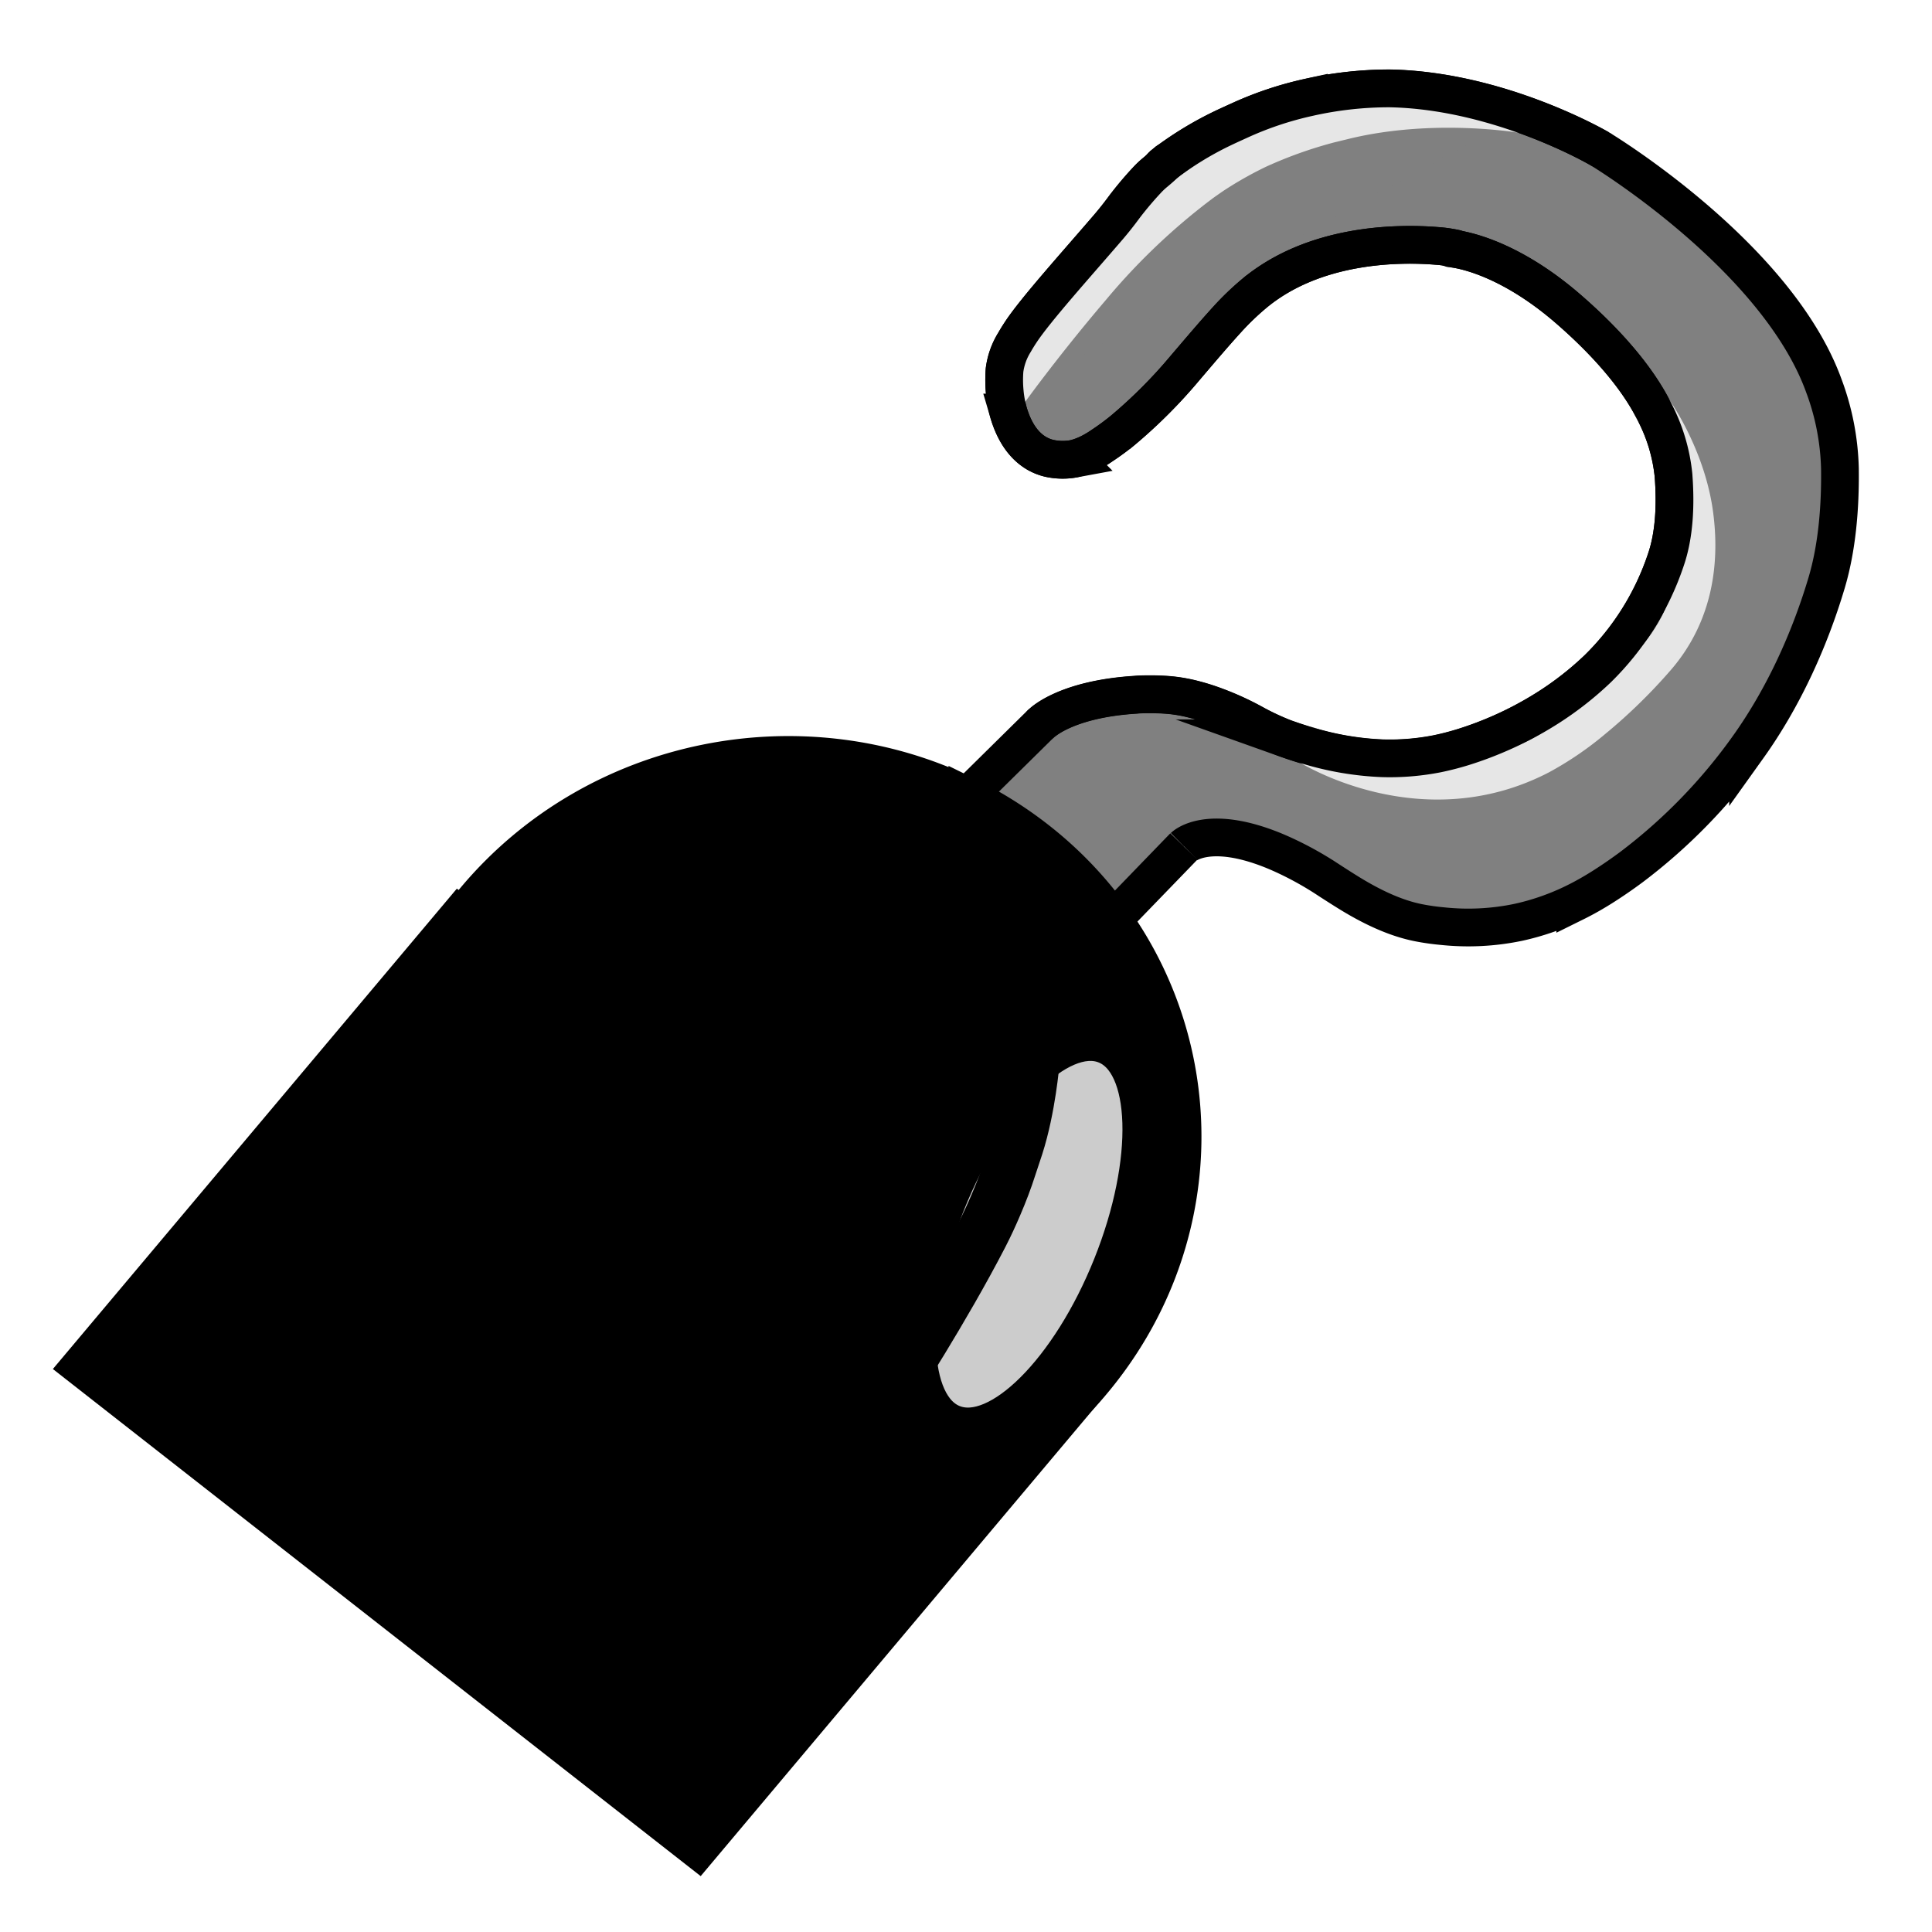 <svg id="Layer_1" data-name="Layer 1" xmlns="http://www.w3.org/2000/svg" viewBox="0 0 512 512"><defs><style>.cls-1,.cls-3,.cls-5,.cls-7,.cls-8{stroke:#000;}.cls-1,.cls-3,.cls-4{stroke-miterlimit:10;}.cls-1,.cls-3,.cls-4,.cls-5,.cls-6,.cls-7{stroke-width:10px;}.cls-2,.cls-4{fill:gray;}.cls-3,.cls-5,.cls-6{fill:none;}.cls-4,.cls-6{stroke:#e6e6e6;}.cls-5,.cls-6,.cls-7,.cls-8{stroke-linecap:round;stroke-linejoin:round;}.cls-7{fill:#ccc;}.cls-8{stroke-width:14px;}</style></defs><title>hook_hand</title><polygon class="cls-1" points="184.97 490.28 21.17 362.06 121.79 242.41 285.59 370.63 184.97 490.28"/><path class="cls-2" d="M487.57,124.16c.14,10.48-.8,21.15-3.55,30.35-4.54,15.21-11.51,30.49-20.8,43.48a145.82,145.82,0,0,1-30.92,31.79q-3.65,2.71-7.42,5.11t-7.45,4.22a65.8,65.8,0,0,1-15.11,5.3,64.83,64.83,0,0,1-20.12,1,60.76,60.76,0,0,1-6.27-.89c-6.45-1.27-12.92-4.44-19-8.24-1.77-1.1-3.54-2.24-5.29-3.38a88.23,88.23,0,0,0-10.35-5.82c-1.34-.64-2.57-1.18-3.7-1.65-17.61-7.2-23.84-1.12-23.84-1.12L295,243.67a101.84,101.84,0,0,0-20.3-21.18A105.27,105.27,0,0,0,256.37,211L276,191.62s6.25-6.39,24.93-7.55c1.21-.08,2.51-.12,3.92-.12,1.23,0,2.49,0,3.78.11a39.46,39.46,0,0,1,7.17,1.1q2.77.7,5.53,1.68a75.4,75.4,0,0,1,10.58,4.74,68.71,68.71,0,0,0,8.51,4c2,.76,4.07,1.45,6.14,2a78.69,78.69,0,0,0,19.62,3.34,65.07,65.07,0,0,0,14.56-1.17q3.65-.76,7.09-1.84t7-2.51a93.86,93.86,0,0,0,15.34-7.88,85,85,0,0,0,13.22-10.36,72.62,72.62,0,0,0,18.06-28.93c2.22-6.47,2.62-14.33,2-22.3a46.62,46.62,0,0,0-5.2-17.12C433.56,99.44,425,90,415.75,82c-14.43-12.55-26.08-15.38-29.87-16l0-.1a35.32,35.32,0,0,0-5.11-.74c-10-.81-32.61-.77-48.68,12.83a73.35,73.35,0,0,0-6.88,6.64c-3.64,4-7.34,8.39-11.21,12.92A133.12,133.12,0,0,1,297.61,114a68.08,68.08,0,0,1-5.56,4.09c-3,2-5.6,3.18-7.47,3.49a16.32,16.32,0,0,1-6.6-.14,12.32,12.32,0,0,1-3.2-1.27c-.22-.13-.43-.25-.64-.4-3.39-2.24-5.56-6-6.87-10.44a30.36,30.36,0,0,1-1-5.41,34.52,34.52,0,0,1-.05-5.88,18.57,18.57,0,0,1,2.66-7.36c.5-.86,1.06-1.78,1.7-2.74,3.91-5.9,14.25-17.37,23.07-27.64,1.51-1.76,2.86-3.48,4.07-5.11.55-.75,1.13-1.48,1.68-2.18,1.66-2.06,3.17-3.78,4.46-5.16a22.53,22.53,0,0,1,2.09-2c1.58-1.31,2.76-2.47,3.17-2.88,0,0,0,0,0,0a92.79,92.79,0,0,1,14.68-8.91c1.06-.52,2.16-1,3.29-1.53l2-.9a91,91,0,0,1,17.77-5.87,98,98,0,0,1,21.51-2.38c29.37.58,55.59,16,55.59,16s46.8,28.21,59.32,62.72A67.19,67.19,0,0,1,487.57,124.16Z"/><path d="M295,243.67c25.82,36.23,24.91,86.25-5.56,122.55-37,44.08-103.61,51.21-148.76,15.92s-51.76-99.65-14.75-143.73c32.26-38.42,87-48.77,130.44-27.41a105.27,105.27,0,0,1,18.34,11.5A101.84,101.84,0,0,1,295,243.67Z"/><path class="cls-3" d="M295,243.67c25.82,36.23,24.91,86.25-5.56,122.55-37,44.08-103.61,51.21-148.76,15.92s-51.76-99.65-14.75-143.73c32.26-38.42,87-48.77,130.44-27.41a105.27,105.27,0,0,1,18.34,11.5A101.84,101.84,0,0,1,295,243.67Z"/><path class="cls-3" d="M309.1,43a92.79,92.79,0,0,1,14.68-8.91c1.06-.52,2.16-1,3.29-1.53l2-.9a91,91,0,0,1,17.77-5.87,98,98,0,0,1,21.51-2.38c29.37.58,55.59,16,55.59,16"/><path class="cls-3" d="M307.94,43.94s.4-.33,1.14-.88"/><path class="cls-3" d="M424,39.46s46.8,28.21,59.32,62.72a67.19,67.19,0,0,1,4.28,22c.14,10.48-.8,21.15-3.55,30.35-4.54,15.21-11.51,30.49-20.8,43.48a145.82,145.82,0,0,1-30.92,31.79q-3.65,2.71-7.42,5.11t-7.45,4.22a65.8,65.8,0,0,1-15.11,5.3,64.83,64.83,0,0,1-20.12,1,60.76,60.76,0,0,1-6.27-.89c-6.45-1.27-12.92-4.44-19-8.24-1.77-1.1-3.54-2.24-5.29-3.38a88.23,88.23,0,0,0-10.35-5.82c-1.34-.64-2.57-1.18-3.7-1.65-17.61-7.2-23.84-1.12-23.84-1.12"/><path class="cls-3" d="M384.57,65.84s.46,0,1.31.16c3.8.62,15.45,3.45,29.87,16,9.21,8,17.81,17.43,22.54,26.83A46.62,46.62,0,0,1,443.5,126c.6,8,.21,15.83-2,22.3a72.62,72.62,0,0,1-18.06,28.93,85,85,0,0,1-13.22,10.36,93.86,93.86,0,0,1-15.34,7.88q-3.44,1.39-7,2.51t-7.09,1.84a65.07,65.07,0,0,1-14.56,1.17,78.69,78.69,0,0,1-19.62-3.34c-2.08-.59-4.12-1.28-6.14-2a68.71,68.71,0,0,1-8.51-4,75.4,75.4,0,0,0-10.58-4.74q-2.75-1-5.53-1.68a39.46,39.46,0,0,0-7.17-1.1c-1.28-.08-2.55-.11-3.78-.11-1.41,0-2.71,0-3.92.12-18.68,1.16-24.93,7.55-24.93,7.55"/><path class="cls-3" d="M385.9,65.91a35.32,35.32,0,0,0-5.11-.74c-10-.81-32.61-.77-48.68,12.83a73.35,73.35,0,0,0-6.88,6.64c-3.64,4-7.34,8.39-11.21,12.92A133.12,133.12,0,0,1,297.61,114a68.08,68.08,0,0,1-5.56,4.09c-3,2-5.6,3.18-7.47,3.49a16.32,16.32,0,0,1-6.6-.14,12.32,12.32,0,0,1-3.2-1.27c-.22-.13-.43-.25-.64-.4-3.39-2.24-5.56-6-6.87-10.44a30.36,30.36,0,0,1-1-5.41,34.52,34.52,0,0,1-.05-5.88,18.57,18.57,0,0,1,2.66-7.36c.5-.86,1.06-1.78,1.7-2.74,3.91-5.9,14.25-17.37,23.07-27.64,1.51-1.76,2.86-3.48,4.07-5.11.55-.75,1.13-1.48,1.68-2.18,1.66-2.06,3.17-3.78,4.46-5.16a22.53,22.53,0,0,1,2.09-2c1.58-1.31,2.76-2.47,3.17-2.88,0,0,0,0,0,0l.14-.14"/><line class="cls-3" x1="276.02" y1="191.62" x2="256.37" y2="211"/><polyline class="cls-3" points="313.73 224.32 295.01 243.67 286.49 252.49"/><path class="cls-4" d="M403.37,30.26s-23.48-4.08-47.07,1.67a117.09,117.09,0,0,0-23,7.77,103.59,103.59,0,0,0-9.82,5.41q-1.07.67-2.11,1.36-1.46,1-2.86,2l-1,.75a174,174,0,0,0-28.27,27.06c-13.64,16-22.85,29-22.85,29"/><path class="cls-5" d="M307.95,43.94a87.8,87.8,0,0,1,15.83-9.82q1.6-.77,3.28-1.53l2-.91a90.73,90.73,0,0,1,17.77-5.87,97.42,97.42,0,0,1,21.5-2.38c29.38.58,55.59,16,55.59,16"/><path class="cls-5" d="M385.9,65.91a35.47,35.47,0,0,0-5.11-.74c-10-.82-32.6-.77-48.68,12.83a72,72,0,0,0-6.88,6.65c-3.65,4-7.35,8.38-11.22,12.91A132.62,132.62,0,0,1,297.6,114a66.7,66.7,0,0,1-5.55,4.09,21.89,21.89,0,0,1-7.47,3.48,16.42,16.42,0,0,1-6.61-.14,12.4,12.4,0,0,1-3.2-1.28l-.63-.39c-3.39-2.24-5.56-6-6.87-10.44a30,30,0,0,1-1-5.41,33.55,33.55,0,0,1-.05-5.88,18.41,18.41,0,0,1,2.66-7.36c.49-.87,1.06-1.78,1.7-2.75,3.91-5.9,14.24-17.37,23.07-27.64,1.51-1.76,2.86-3.47,4.07-5.11.56-.76,1.13-1.48,1.69-2.18,1.66-2.06,3.17-3.78,4.46-5.16a22.52,22.52,0,0,1,2.08-2,44.57,44.57,0,0,0,3.33-3"/><path class="cls-6" d="M438.3,108.84s8.65,12.11,10.72,27.43c1.63,12.1.18,26.22-10,38a139.91,139.91,0,0,1-16.78,16.37,84,84,0,0,1-14,9.57c-31.56,16.46-61.62-2.68-61.62-2.68"/><path class="cls-5" d="M384.57,65.85s13.51.78,31.19,16.16c9.21,8,17.81,17.43,22.54,26.84a46.46,46.46,0,0,1,5.2,17.11c.61,8,.21,15.83-2,22.3a72.76,72.76,0,0,1-18.05,28.93,85.56,85.56,0,0,1-13.22,10.36,93.78,93.78,0,0,1-15.35,7.88q-3.43,1.39-7,2.51a73.07,73.07,0,0,1-7.1,1.83,65.09,65.09,0,0,1-14.56,1.17,78.66,78.66,0,0,1-19.62-3.35c-2.07-.59-4.12-1.28-6.15-2a68.47,68.47,0,0,1-8.51-4,75,75,0,0,0-10.58-4.74c-1.84-.66-3.68-1.21-5.52-1.67a39.54,39.54,0,0,0-7.17-1.1c-1.28-.08-2.54-.12-3.77-.11-1.41,0-2.72,0-3.93.12-18.68,1.16-24.93,7.55-24.93,7.55"/><path class="cls-7" d="M294.64,335.42c-11.11,27.75-29.92,46.51-42,41.91s-12.91-30.82-1.8-58.57,29.92-46.51,42-41.91S305.75,307.68,294.64,335.42Z"/><path class="cls-8" d="M273.79,281.46s-1,12.15-4.25,22.27c-.6,1.85-1.23,3.74-1.88,5.68-1,3.13-2.25,6.44-3.78,10-1.09,2.56-2.32,5.23-3.7,7.91-10.13,19.62-24,40.94-24,40.94"/></svg>